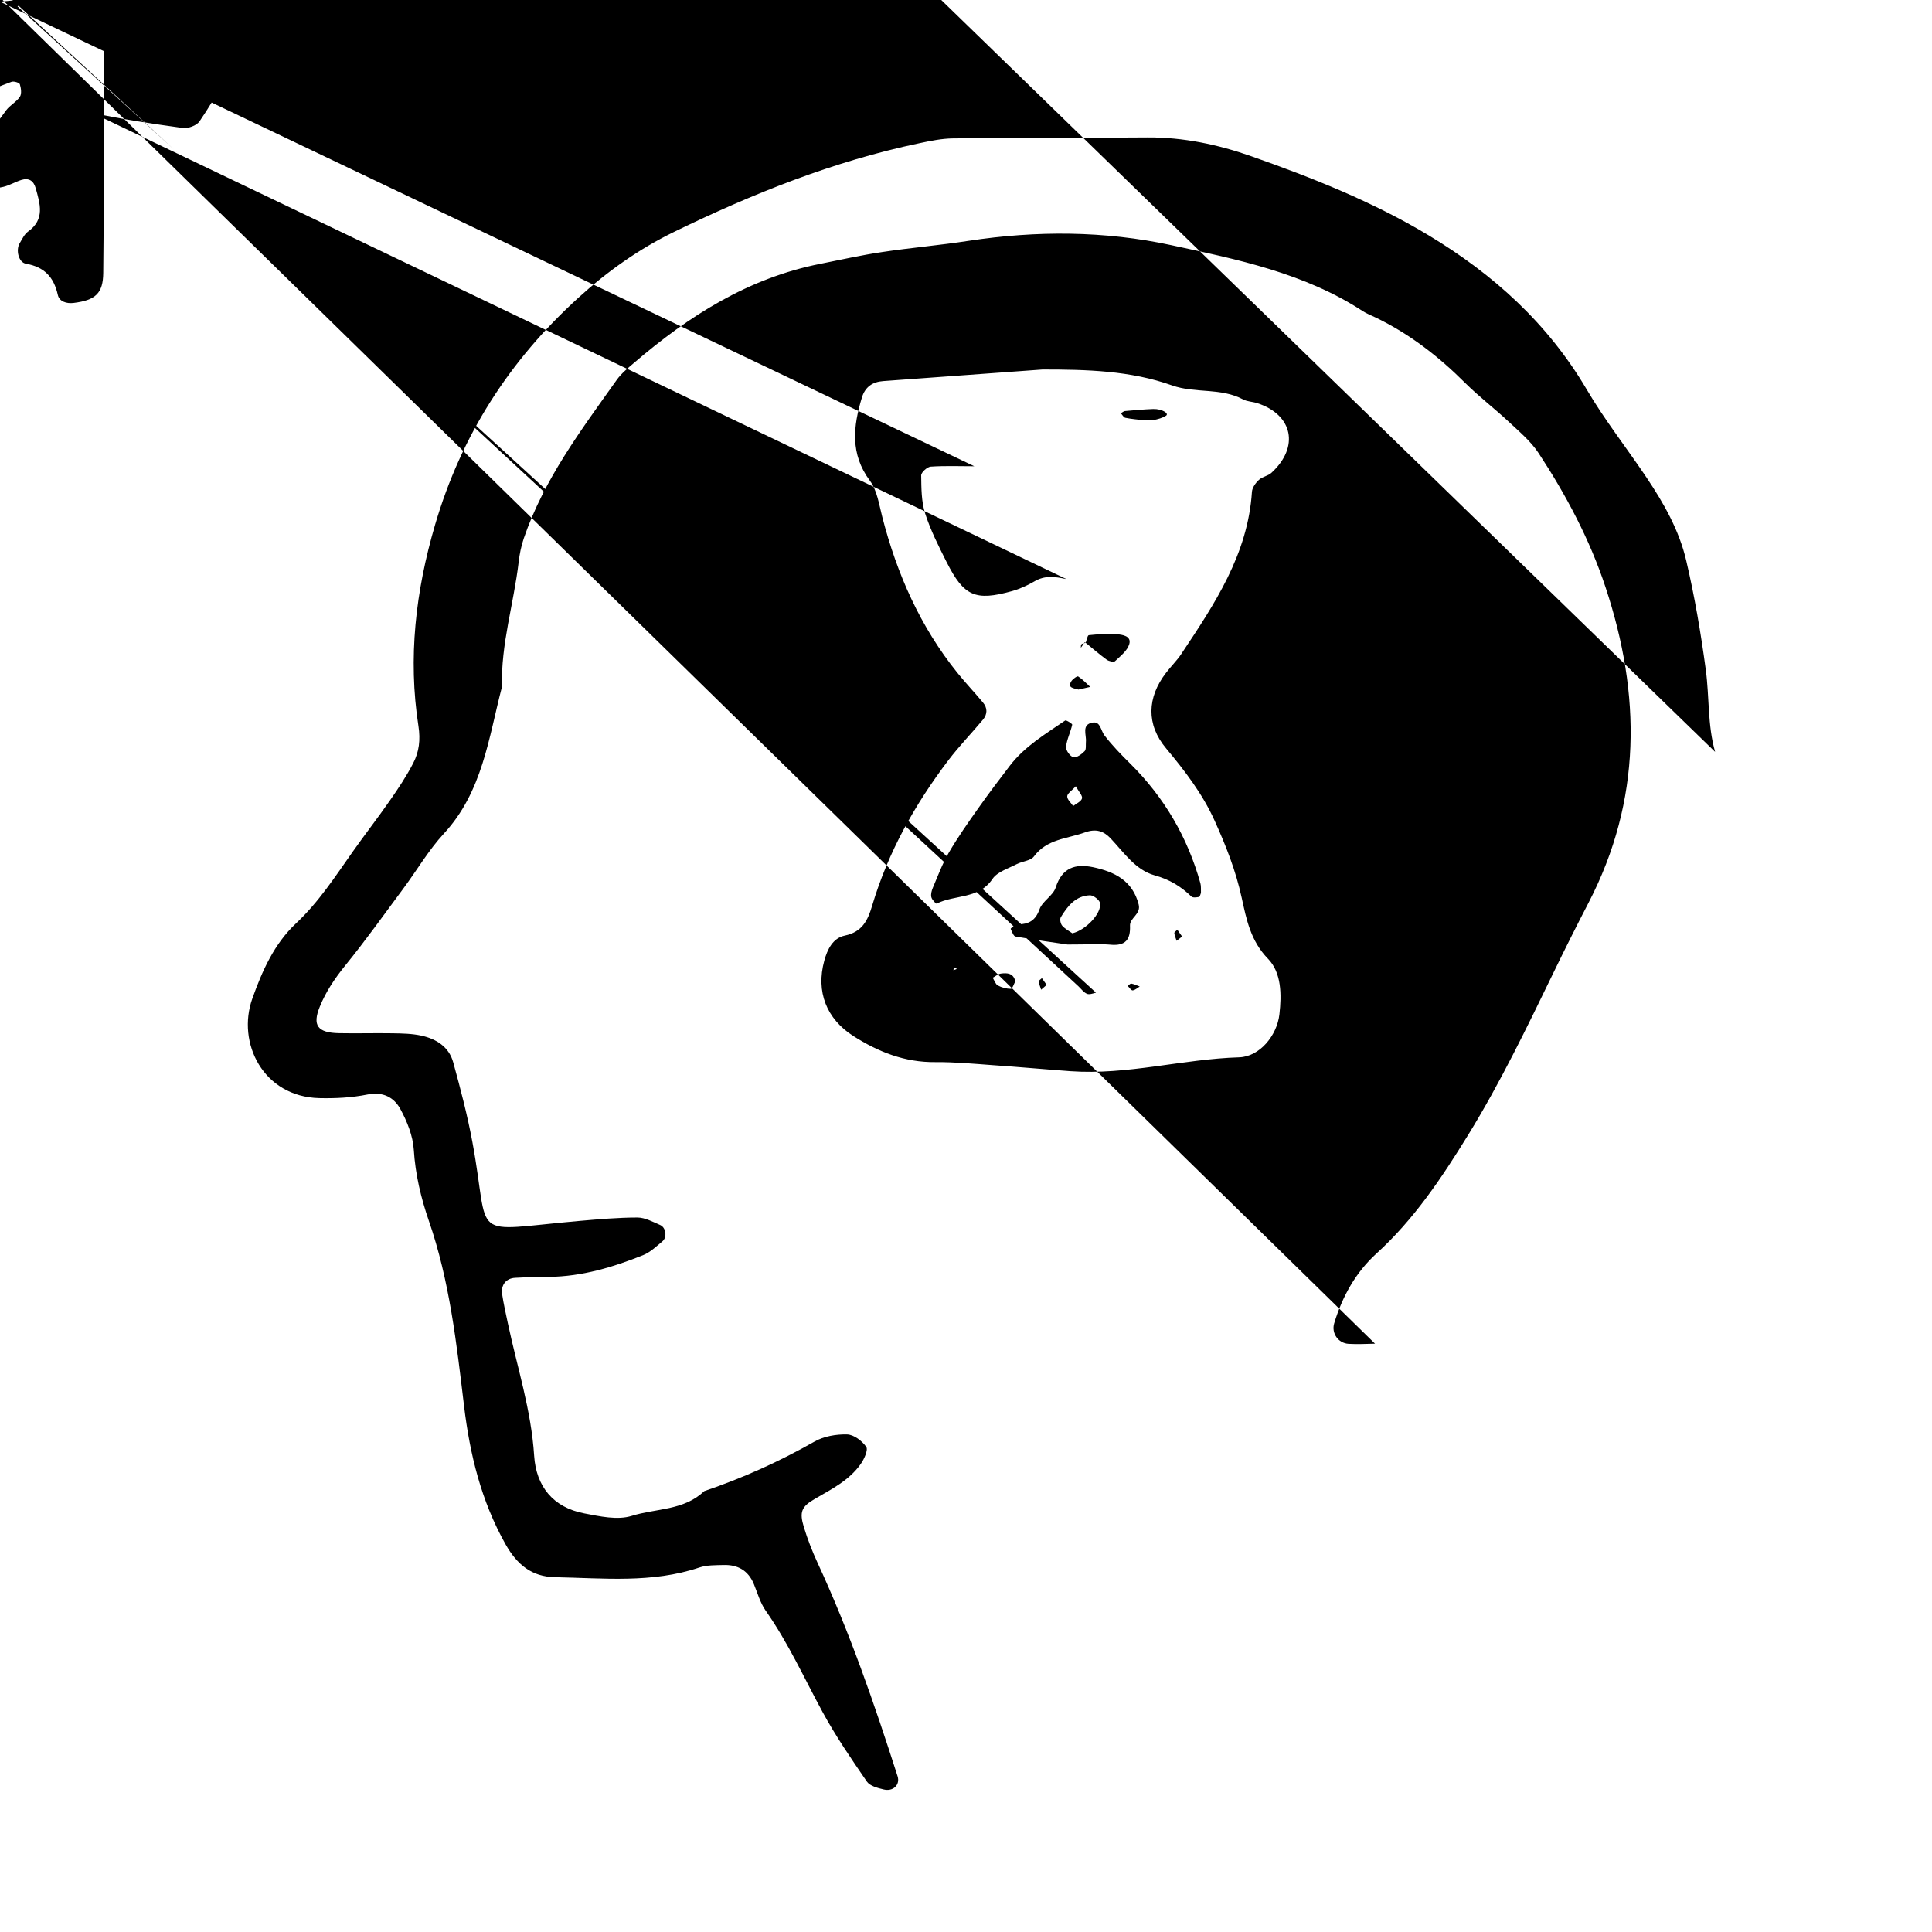 <svg xmlns="http://www.w3.org/2000/svg" width="128" height="128" viewBox="0 0 128 128"><path d="M113.63 49.813c-.508-1.792-.374-3.623-.615-5.42-.325-2.435-.738-4.868-1.3-7.26-.466-1.996-1.482-3.788-2.623-5.487-1.312-1.957-2.78-3.82-3.97-5.845-2.573-4.373-6.187-7.633-10.477-10.214-3.69-2.22-7.677-3.804-11.72-5.227-2.222-.784-4.53-1.273-6.92-1.255-4.288.032-8.576.02-12.866.064-.74.01-1.488.162-2.217.317-5.7 1.195-11.06 3.346-16.27 5.88-2.315 1.127-4.422 2.62-6.34 4.367-4.552 4.14-7.745 9.1-9.486 15.032-1.29 4.395-1.803 8.82-1.103 13.34.142.92.043 1.707-.35 2.464-.44.85-.978 1.66-1.528 2.448-.794 1.146-1.653 2.245-2.456 3.383-1.176 1.666-2.276 3.373-3.786 4.785-1.44 1.352-2.237 3.152-2.884 4.968-1.045 2.93.708 6.514 4.442 6.6 1.062.025 2.15-.03 3.187-.24 1.022-.205 1.753.19 2.17.95.453.828.837 1.787.897 2.707.102 1.63.476 3.202.995 4.703 1.38 3.986 1.837 8.126 2.334 12.27.386 3.215 1.137 6.304 2.75 9.17.762 1.346 1.726 2.15 3.278 2.18 3.204.06 6.427.415 9.565-.643.494-.164 1.06-.15 1.593-.164.95-.032 1.648.363 2.02 1.275.242.59.418 1.233.778 1.748 1.488 2.116 2.546 4.465 3.775 6.725.866 1.594 1.9 3.102 2.93 4.6.202.293.71.424 1.105.52.64.16 1.108-.31.93-.87-1.537-4.8-3.177-9.553-5.297-14.133-.358-.773-.67-1.577-.917-2.39-.3-.99-.155-1.344.73-1.856 1.118-.648 2.284-1.232 3.046-2.318.227-.323.5-.928.36-1.13-.274-.393-.82-.81-1.266-.822-.72-.02-1.54.12-2.158.472-2.338 1.328-4.77 2.424-7.312 3.285-1.337 1.29-3.194 1.136-4.8 1.638-.945.296-2.117.032-3.153-.166-2.06-.394-3.18-1.79-3.312-3.816-.192-3.025-1.13-5.884-1.75-8.813-.13-.628-.277-1.253-.37-1.887-.09-.623.26-1.058.86-1.088.75-.043 1.5-.056 2.253-.064 2.182-.025 4.23-.64 6.227-1.44.473-.19.876-.58 1.28-.916.323-.27.234-.917-.155-1.082-.483-.206-.994-.49-1.493-.494-1.28 0-2.562.113-3.84.224-7.5.656-5.875 1.394-7.104-5.23-.33-1.776-.79-3.532-1.27-5.276-.282-1.03-1.125-1.553-2.114-1.77-.62-.135-1.275-.144-1.917-.155-1.18-.02-2.36.018-3.54-.007-1.426-.027-1.77-.523-1.27-1.752.405-1.002.994-1.872 1.678-2.72 1.35-1.66 2.596-3.406 3.872-5.128.894-1.205 1.66-2.525 2.67-3.62 2.56-2.764 2.966-6.335 3.852-9.732-.08-2.814.782-5.504 1.105-8.267.06-.53.17-1.06.34-1.565 1.338-3.914 3.798-7.176 6.156-10.495.307-.43.737-.78 1.145-1.128 3.624-3.107 7.567-5.62 12.34-6.563 1.363-.27 2.72-.577 4.093-.78 1.905-.288 3.828-.45 5.732-.744 4.5-.685 9.008-.668 13.436.287 4.38.944 8.818 1.848 12.674 4.365.267.175.573.288.864.43 2.248 1.083 4.18 2.587 5.94 4.345.908.902 1.935 1.68 2.87 2.555.7.655 1.463 1.293 1.98 2.078 1.828 2.784 3.387 5.71 4.44 8.896 2.36 7.12 2.397 14.096-1.126 20.894-.79 1.523-1.56 3.058-2.308 4.6-1.777 3.66-3.534 7.316-5.675 10.794-1.756 2.848-3.58 5.586-6.072 7.85-1.376 1.253-2.26 2.845-2.8 4.628-.19.642.257 1.312.957 1.355.58.034 1.167.002 1.75-.01L.078-.095c.078-.036.16-.068.233-.11L.12-.182c-.025.055-.04.132-.083.163-.012.006-.024.01-.036.017l-.134.202c-.06 0-.118.002-.176.003-.514.624-1.02 1.26-1.55 1.873-.73.834-1.078 1.846-1.356 2.884-.227.86.723 1.692 1.594 1.387.806-.28 1.586-.643 2.394-.93.153-.05.51.062.542.165.08.26.133.63.003.828-.228.346-.655.555-.906.892-.7.936-1.375 1.895-2.015 2.873-.376.573-.467 1.198.053 1.766.49.538 1.12.6 1.77.438.412-.098.79-.33 1.197-.458.483-.15.808.043.946.54.29 1.04.63 2.072-.503 2.88-.246.175-.393.505-.558.778-.265.445-.074 1.266.415 1.352 1.22.213 1.85.885 2.114 2.07.095.43.57.588 1.044.53 1.457-.18 1.952-.64 1.965-1.987.033-3.112.042-6.223.036-9.335-.006-3.97.002-7.94-.067-11.91-.028-1.587.484-2.896 1.43-4.15 2.402-3.167 4.18-6.727 6.096-10.192 1.19-2.15 2.03-4.49 3.204-6.65 2.165-3.994 3.656-8.21 4.56-12.645.15-.714.316-1.532.124-2.203zM78.254 43.34c2.204-3.304 4.42-6.604 4.69-10.756.02-.277.243-.587.46-.79.223-.212.602-.257.83-.466 1.87-1.715 1.428-3.853-.944-4.62-.304-.098-.654-.098-.93-.244-1.476-.793-3.178-.388-4.703-.928-2.78-.99-5.668-1.054-8.585-1.056-3.518.258-7.038.516-10.556.768-.72.053-1.2.395-1.412 1.088-.578 1.905-.792 3.733.528 5.512.48.644.608 1.573.82 2.396.972 3.78 2.518 7.283 4.985 10.34.538.668 1.13 1.29 1.68 1.95.315.37.312.782 0 1.153-.756.902-1.578 1.752-2.29 2.688-2.22 2.925-3.993 6.098-5.046 9.632-.292.992-.67 1.74-1.805 1.977-.81.167-1.167.937-1.365 1.664-.563 2.054.146 3.854 1.925 4.99 1.653 1.054 3.413 1.752 5.43 1.73 1.283-.01 2.567.11 3.852.204 1.707.117 3.41.274 5.118.397 3.765.265 7.424-.806 11.168-.92 1.344-.042 2.5-1.434 2.66-2.847.15-1.31.14-2.763-.756-3.682-1.152-1.183-1.426-2.6-1.74-4.03-.388-1.794-1.05-3.47-1.802-5.13-.808-1.786-1.968-3.29-3.21-4.78-1.33-1.586-1.252-3.374-.014-4.99.326-.43.717-.81 1.015-1.25zM74.53 27.235c.623-.056 1.244-.114 1.868-.136.588-.02 1.076.297.855.442-.24.155-.544.232-.832.29-.196.044-.413.01-.642.01-.395-.046-.81-.077-1.22-.16-.113-.02-.2-.194-.298-.3.09-.05.178-.138.272-.148zM63.17 64.28l.02-.21.206.123-.227.09zm3.808 1.233c-.293-.002-.61-.083-.87-.224-.157-.087-.228-.335-.338-.51.177-.096.344-.248.53-.275.425-.06.847-.037.966.514-.096.17-.192.492-.288.492zm2 .056c-.055-.183-.138-.36-.156-.546-.008-.064.133-.143.206-.218.107.15.208.3.314.446-.122.103-.243.21-.363.317zm3.633.196c-.196.053-.44.144-.6.075-.22-.095-.38-.324-.562-.495L.488-.31c.203.026.433.005.606.09.128.067.21.265.263.42.017.048-.112.196-.196.224zm.984-3.176c-.74-.063-1.49-.012-2.87-.012-.74-.11-2.096-.295-3.444-.53-.135-.022-.234-.318-.32-.502-.014-.028.127-.145.212-.195.085-.05.187-.105.284-.107.7-.015 1.147-.252 1.413-1 .19-.54.9-.903 1.073-1.443.42-1.32 1.303-1.588 2.478-1.345 1.42.3 2.62.892 3.02 2.475.16.645-.597.88-.576 1.397.038.932-.302 1.344-1.27 1.264zm1.45 3.026c-.102.008-.22-.19-.33-.293.08-.058.173-.17.24-.156.193.035.372.123.556.192-.154.09-.304.24-.464.254zm2.91-3.28c-.054-.174-.134-.34-.154-.517-.005-.066.13-.146.2-.22l.316.45c-.12.096-.24.19-.363.283zm1.575-3.812c.054.196.027.42.037.634-.043.093-.07.256-.128.267-.165.03-.41.066-.505-.026-.7-.674-1.45-1.133-2.435-1.404-1.263-.35-2.03-1.504-2.91-2.44-.464-.496-.974-.67-1.71-.405-1.182.428-2.518.428-3.382 1.598-.216.287-.776.312-1.15.51-.555.29-1.275.505-1.59.972-.918 1.363-2.503 1.03-3.702 1.64-.038.022-.314-.26-.352-.432-.045-.192.02-.43.1-.62.334-.786.632-1.597 1.06-2.33.592-1.012 1.27-1.978 1.948-2.937.675-.957 1.385-1.894 2.098-2.826.984-1.28 2.355-2.094 3.66-2.987.067-.048.482.217.468.276-.11.497-.357.97-.41 1.47-.02.224.27.632.485.683.21.052.552-.196.747-.4.117-.117.066-.405.085-.62.045-.468-.313-1.145.448-1.274.52-.09.535.533.78.848.513.667 1.108 1.28 1.71 1.873 2.248 2.23 3.797 4.875 4.647 7.925zm-7.3-13.014l-.78.176c-.357-.1-.73-.117-.48-.54.092-.156.397-.37.46-.33.293.188.538.452.798.692zm-.62-2.586c.01-.08-.008-.194.037-.235.045-.04.11-.055.175-.07l.053-.074.053.045c.066-.18.12-.496.207-.507.61-.064 1.233-.105 1.845-.064.384.03.992.116.837.656-.126.435-.586.794-.946 1.133-.08.08-.404.003-.545-.097-.482-.352-.936-.745-1.4-1.125v.005c-.032.01-.068.016-.105.023-.07.103-.14.205-.21.304zm-.95-4.555c-.78-.17-1.44-.263-2.147.16-.457.265-.958.493-1.47.635-2.423.675-3.185.34-4.325-1.92-.53-1.053-1.068-2.115-1.427-3.232-.25-.79-.25-1.672-.26-2.517 0-.2.398-.56.63-.578.96-.065 1.926-.025 2.89-.025L.01.112c1.49-.144 2.98-.302 4.47-.422 3.443-.277 6.843-.058 10.16.963 1.032.32 1.272.68 1.154 1.58-.288 2.186-1.376 4.03-2.578 5.81-.19.278-.76.486-1.117.434-2.006-.275-4.014-.576-5.99-1.003zm.047 14.39c-.01.21.25.43.392.643.206-.162.532-.3.586-.505.046-.185-.213-.443-.41-.803-.268.29-.56.472-.57.664zm1.496 6.558c-.942.035-1.478.72-1.922 1.452-.08.128-.017.437.094.565.194.218.476.36.672.5.89-.21 1.93-1.308 1.837-1.988-.028-.214-.448-.54-.68-.53z"/></svg>